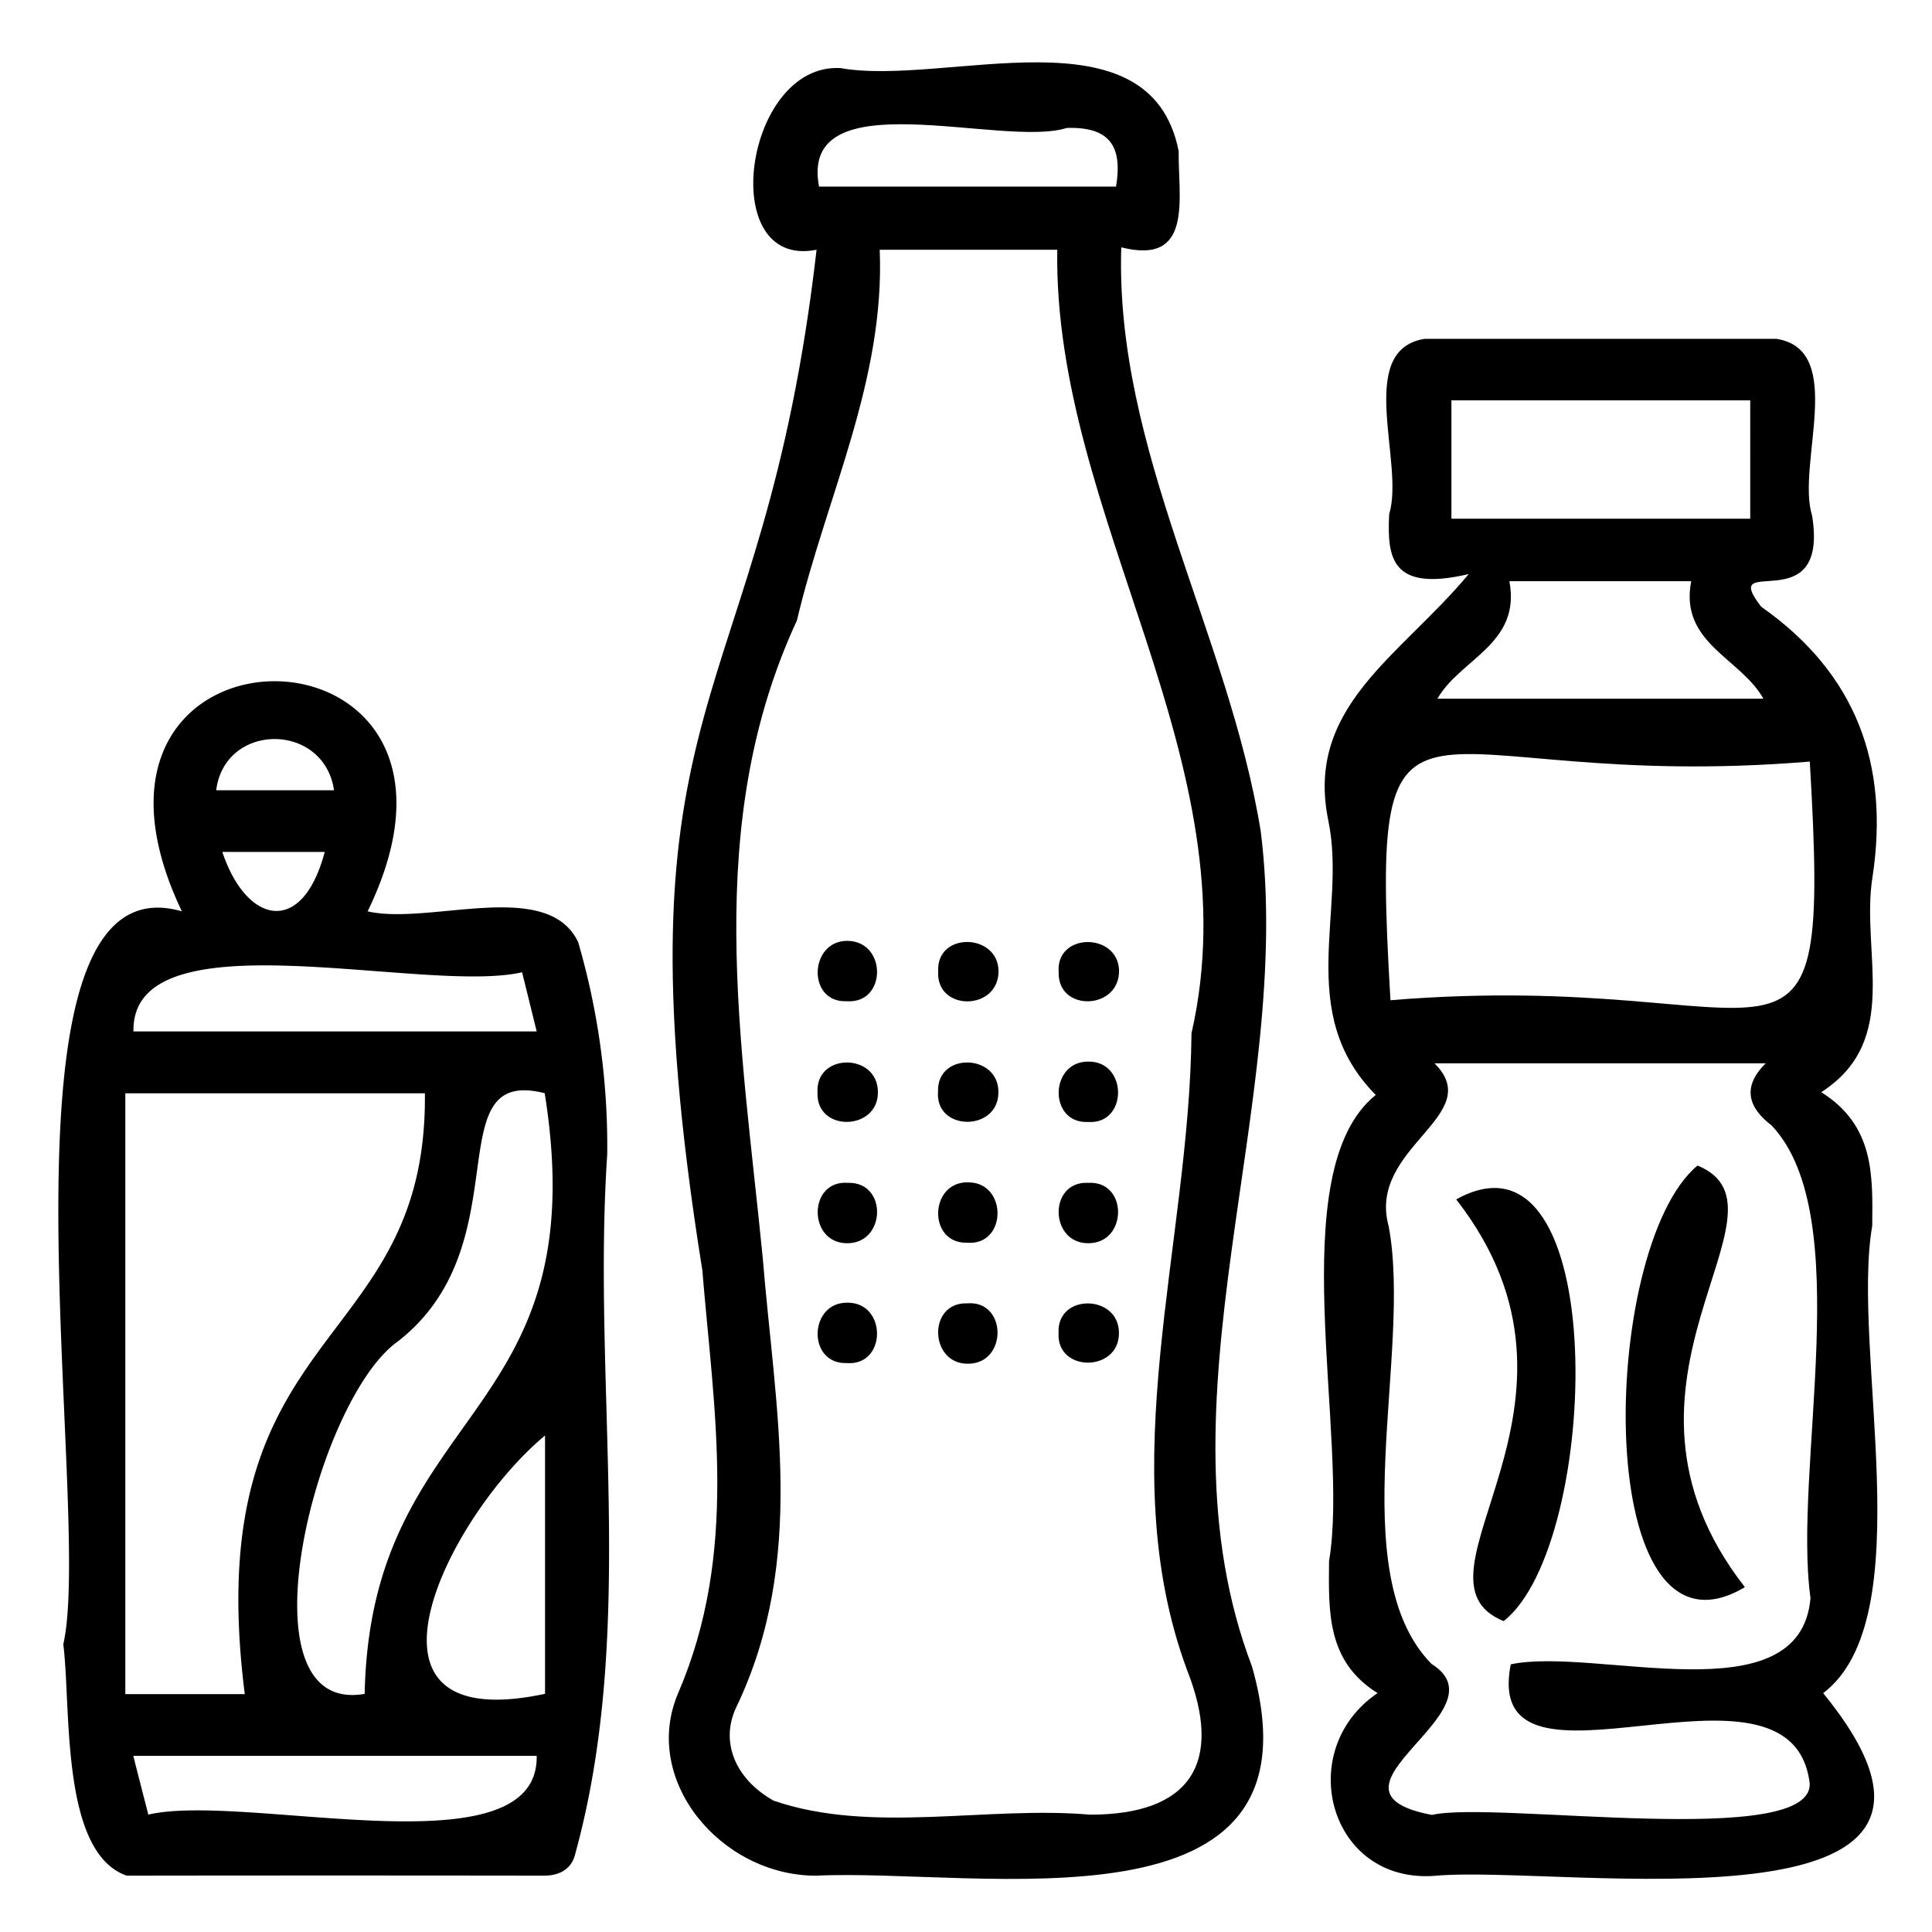 <svg id="Layer_2" data-name="Layer 2" xmlns="http://www.w3.org/2000/svg" viewBox="0 0 384 384"><path d="M273.8,336.52c-10.13-6.32-9.73-16.21-9.64-26.26,4.18-24.54-9.66-77.4,9.28-92.63-16.21-16.38-5.72-36.63-9.41-54.44-4.72-22.76,14.24-32.68,27.89-49.09-15.4,3.61-16.24-3.21-15.81-11.92,3.13-10.15-6.84-32.53,7-34.83q35,0,70,0c14,2.25,3.88,25,7.06,35.15,3.45,21.33-18.81,6.91-10.12,18.09,18.83,13.22,25.54,31.28,22.12,53.76-2.39,14.94,5.86,32.4-10.18,42.73,10.57,6.64,10.23,16.51,10.13,26.56-4.26,24.68,9.95,77.89-9.75,92.89,40.51,49.61-51.91,34-77.15,36.3C264.11,374.46,257.08,347.85,273.8,336.52Zm26.47-5.72c16.8-3.58,57.58,10.61,59.58-13.18-3.55-25.61,9.25-76-7.74-93.94-4.47-3.39-6.05-7.54-1.15-12.34H285.11c10.52,10.42-13.44,16.65-9.1,32.39,4.75,25.26-9.35,68.82,8.53,87,15.07,9.37-25.31,25.18.07,30,12.42-2.89,76.4,7,75.06-6.47C355.8,325.13,294.3,361.23,300.27,330.8Zm-23.9-132c79.45-6.51,87.61,25.37,83.34-47.43C280.49,157.94,272.05,126,276.37,198.84Zm71.5-119.23H288.48V103.1h59.39Zm-62.19,59.3h64.81c-4.55-8.11-16.74-11.06-14.35-23.35H300C302.39,128,290.13,131,285.68,138.91Z"/><path d="M36.15,181.14c-29.22-61.32,66.42-60.66,36.92,0,12.42,2.81,35.7-6.7,41.84,6.1a145,145,0,0,1,5.78,42.21c-3.07,46.15,6,94.05-6.35,139-.67,2.92-3,4.35-6.17,4.35q-41.52-.06-83,0c-13.21-4.64-11-33.35-12.59-46C18.76,300-4.08,169.46,36.15,181.14Zm12.5,155.58C39.25,262.37,85,269.45,84.45,217.3H24.91V336.72Zm23.83-.05c1.18-57.47,46.26-53.93,35.78-119.39-21.87-5.53-4.19,30.25-29.45,49.54C62.57,278.8,47.16,341.1,72.48,336.67Zm-43,24c19.3-4.52,77.65,11.74,77.19-11.68H26.49C27.5,353,28.48,356.76,29.47,360.64Zm74.29-167.43C84.49,197.74,26.05,181.43,26.53,205h80.14C105.67,200.94,104.73,197.13,103.76,193.21Zm4.56,92.08c-19.15,15.86-41.58,60.2,0,51.34ZM66.39,157.07c-2-13.58-21.7-13.56-23.42,0Zm-22.2,12.26c4.72,14.22,15.85,17,20.35,0Z"/><path d="M162.3,49.64c-20.09,4-14.36-37.15,4.73-36.11,20.9,3.73,61.56-12.27,67.24,16.51-.12,9.33,3,22.77-11.41,19.12-1.27,40.34,21.32,76.69,27.72,116.06,6.85,54.45-21.83,113.25-1.74,166,15.56,54.57-54.28,40-86.73,41.59-18.93-.07-34.71-19.08-27.31-36.31,12-27.95,7.12-55.83,4.79-84.06C120.93,135.88,151.51,143.42,162.3,49.64ZM153.77,357.9c19.5,6.69,42.29,1,62.91,2.78,19.83,0,26.62-10.16,19.24-28.79-15-40.57.52-84.47.9-126.53,12.34-53.82-27.51-102.64-26.68-155.72-12,0-23.66,0-35.29,0,1.07,26-10.61,49-16.46,73.69C139.55,164,147.38,207,151.6,250c2.43,30,8.74,60-5.22,89.24C143,346.24,146.21,353.67,153.77,357.9Zm9-320.81h59.05c1.33-8-1.21-11.92-9.78-11.66C199.25,29.5,158.68,15.58,162.79,37.09Z"/><path d="M337.4,231.66c21.1,8.67-22.51,42.92,9.41,83.8C316.21,333.66,317.68,248.05,337.4,231.66Z"/><path d="M298.86,322.21c-21.12-8.63,22.48-42.88-9.43-83.82C320.4,221.18,318.28,307,298.86,322.21Z"/><path d="M198.44,217.26c-.16,7.73-12.64,7.6-12-.32C186.19,209,198.69,209.41,198.44,217.26Z"/><path d="M216.41,211c7.78,0,7.77,12.54-.15,12C208.32,223.37,208.58,210.85,216.41,211Z"/><path d="M222.42,192.8c.2,8-12.24,8.42-12,.43C209.81,185.33,222.11,185.3,222.42,192.8Z"/><path d="M198.47,193.05c-.05,7.95-12.48,8-12,0C186.08,185.13,198.42,185.44,198.47,193.05Z"/><path d="M168.4,187c7.95.07,7.87,12.57-.1,12C160.38,199.37,160.79,187,168.4,187Z"/><path d="M168.25,247.1c-7.73-.14-7.62-12.59.26-12C176.49,234.83,176.12,247.28,168.25,247.1Z"/><path d="M192.55,235c7.74.12,7.6,12.62-.31,12C184.29,247.23,184.69,234.7,192.55,235Z"/><path d="M216.34,247.1c-7.78.07-8-12.39-.06-12C224.24,234.63,224.16,247.08,216.34,247.1Z"/><path d="M168.61,258.92c7.74.14,7.58,12.64-.33,12C160.33,271.17,160.74,258.64,168.61,258.92Z"/><path d="M192.56,271.05c-7.84.26-8.3-12.25-.33-12C200.15,258.4,200.29,270.88,192.56,271.05Z"/><path d="M222.4,265c0,7.76-12.47,7.83-12-.08C210,257,222.47,257.2,222.4,265Z"/><path d="M174.49,217c.13,7.81-12.32,8.09-12,.17C162,209.22,174.41,209.2,174.49,217Z"/></svg>